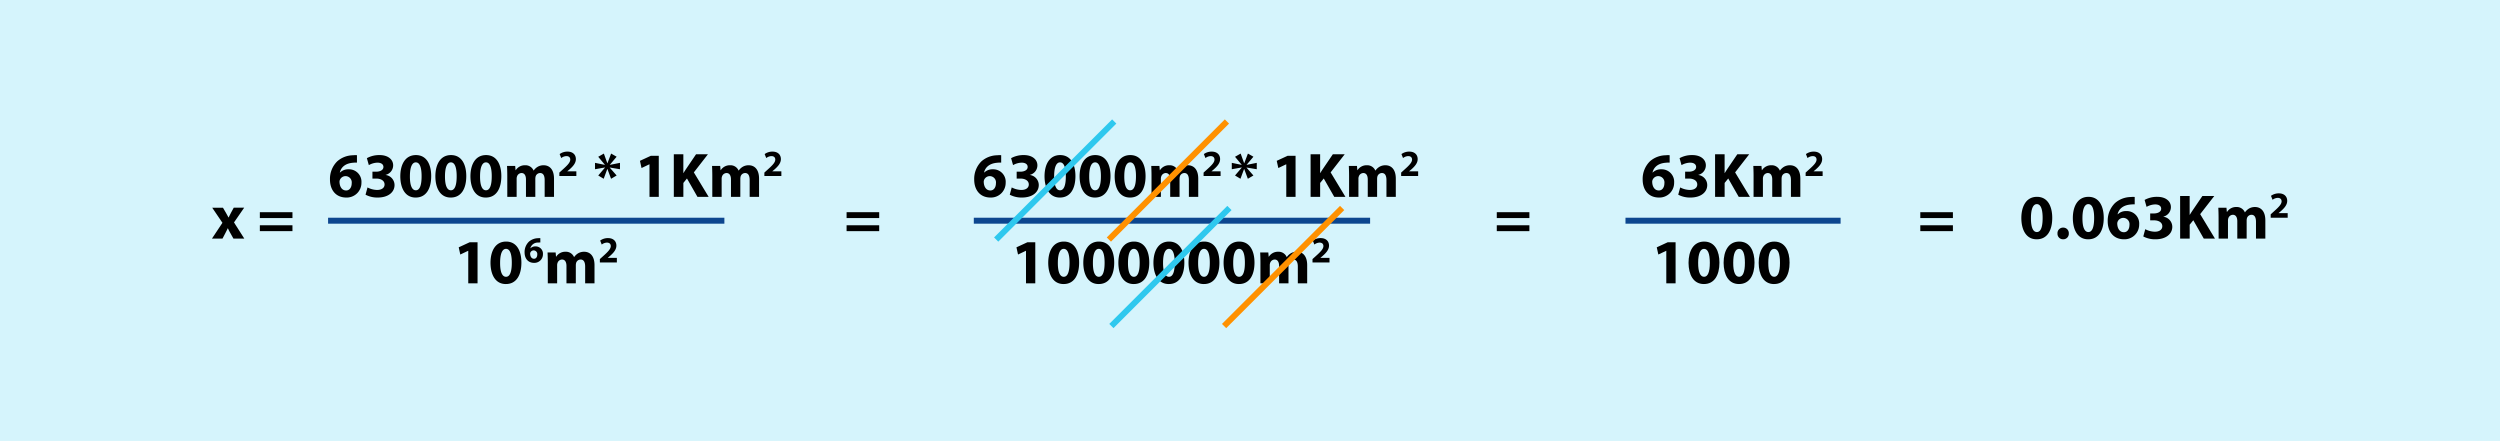 <svg xmlns="http://www.w3.org/2000/svg" width="838.211" height="147.848" viewBox="0 0 838.211 147.848">
  <g id="Grupo_14560" data-name="Grupo 14560" transform="translate(-281 -1800)">
    <path id="Trazado_24148" data-name="Trazado 24148" d="M0,0H838.211V147.848H0Z" transform="translate(281 1800)" fill="#d5f4fc"/>
    <path id="Trazado_24149" data-name="Trazado 24149" d="M9.682-13.962a6.78,6.78,0,0,0-1.292.021,8.178,8.178,0,0,0-5.3,2.013A8.262,8.262,0,0,0,.636-5.784C.636-2.5,2.436.233,6.123.233a4.927,4.927,0,0,0,5.064-4.979A4.18,4.18,0,0,0,6.928-9.237,3.985,3.985,0,0,0,4-8.157H3.941c.36-1.589,1.631-3.072,4.492-3.284a8.852,8.852,0,0,1,1.25-.042ZM6.059-2.14C4.6-2.14,3.9-3.453,3.835-4.915a1.691,1.691,0,0,1,.148-.826A2.063,2.063,0,0,1,5.869-6.949,2.1,2.1,0,0,1,7.924-4.576c0,1.4-.72,2.436-1.843,2.436Zm6.5,1.42a8.392,8.392,0,0,0,4.089.953c3.5,0,5.636-1.78,5.636-4.195A3.427,3.427,0,0,0,19.3-7.331v-.042a3.282,3.282,0,0,0,2.521-3.2c0-1.886-1.631-3.432-4.555-3.432a8.567,8.567,0,0,0-4.259,1.038l.657,2.331a6.112,6.112,0,0,1,2.86-.826c1.377,0,2.034.614,2.034,1.441,0,1.165-1.356,1.589-2.436,1.589h-1.25v2.309h1.314c1.4,0,2.754.614,2.754,1.992,0,1.017-.847,1.822-2.521,1.822a7.29,7.29,0,0,1-3.2-.847ZM29.386.233c3.475,0,5.191-2.945,5.191-7.182,0-3.771-1.462-7.055-5.127-7.055-3.559,0-5.233,3.136-5.233,7.14.021,3.9,1.589,7.1,5.148,7.1ZM29.407-2.2c-1.229,0-1.992-1.525-1.97-4.7,0-3.114.763-4.661,1.97-4.661,1.292,0,1.949,1.61,1.949,4.661,0,3.136-.678,4.7-1.928,4.7ZM41.145.233c3.475,0,5.191-2.945,5.191-7.182,0-3.771-1.462-7.055-5.127-7.055-3.559,0-5.233,3.136-5.233,7.14.021,3.9,1.589,7.1,5.148,7.1ZM41.166-2.2c-1.229,0-1.992-1.525-1.97-4.7,0-3.114.763-4.661,1.97-4.661,1.292,0,1.949,1.61,1.949,4.661,0,3.136-.678,4.7-1.928,4.7ZM52.9.233c3.475,0,5.191-2.945,5.191-7.182,0-3.771-1.462-7.055-5.127-7.055-3.559,0-5.233,3.136-5.233,7.14.021,3.9,1.589,7.1,5.148,7.1ZM52.925-2.2c-1.229,0-1.992-1.525-1.97-4.7,0-3.114.763-4.661,1.97-4.661,1.292,0,1.949,1.61,1.949,4.661,0,3.136-.678,4.7-1.928,4.7ZM60.086,0h3.136V-6.017a2.179,2.179,0,0,1,.127-.826,1.648,1.648,0,0,1,1.5-1.144c1.038,0,1.5.89,1.5,2.182V0h3.136V-6.059a3.353,3.353,0,0,1,.106-.805,1.6,1.6,0,0,1,1.5-1.123c1.038,0,1.525.869,1.525,2.373V0h3.136V-6.1c0-3.093-1.5-4.492-3.5-4.492a3.945,3.945,0,0,0-1.97.508,4.506,4.506,0,0,0-1.356,1.271H68.9a2.932,2.932,0,0,0-2.839-1.78,3.585,3.585,0,0,0-3.136,1.653h-.064l-.127-1.42H60c.042.932.085,2.013.085,3.305ZM83.243-7V-8.545H80.2v-.025l.742-.618c1.174-1.038,2.138-2.113,2.138-3.46,0-1.458-.989-2.521-2.818-2.521a4.407,4.407,0,0,0-2.62.828l.531,1.335a2.985,2.985,0,0,1,1.718-.655c.927,0,1.31.519,1.31,1.174-.012.939-.865,1.841-2.632,3.423l-1.026.927V-7ZM94.9-14.513l-1.229,3.242h-.042l-1.165-3.242-1.886,1.081,2.225,2.67v.042L89.5-11.4v2.14l3.326-.593.021.042L90.582-7.161l1.822,1.1,1.208-3.263.042-.021,1.229,3.284,1.864-1.1L94.459-9.767v-.064l3.411.572V-11.4l-3.39.678v-.042l2.267-2.691ZM107.764,0h3.114V-13.771H108.23l-3.665,1.695.53,2.415,2.627-1.25h.042Zm8.157,0h3.2V-4.661l1.208-1.5L123.845,0h3.75l-4.958-8.2,4.725-6.081h-3.983l-3.22,4.746c-.339.508-.678,1.017-1,1.568h-.042V-14.28h-3.2Zm12.9,0h3.136V-6.017a2.179,2.179,0,0,1,.127-.826,1.648,1.648,0,0,1,1.5-1.144c1.038,0,1.5.89,1.5,2.182V0h3.136V-6.059a3.354,3.354,0,0,1,.106-.805,1.6,1.6,0,0,1,1.5-1.123c1.038,0,1.525.869,1.525,2.373V0H144.5V-6.1c0-3.093-1.5-4.492-3.5-4.492a3.945,3.945,0,0,0-1.97.508,4.506,4.506,0,0,0-1.356,1.271h-.042a2.932,2.932,0,0,0-2.839-1.78,3.585,3.585,0,0,0-3.136,1.653H131.6l-.127-1.42h-2.733c.042.932.085,2.013.085,3.305Zm23.157-7V-8.545h-3.04v-.025l.742-.618c1.174-1.038,2.138-2.113,2.138-3.46,0-1.458-.989-2.521-2.818-2.521a4.407,4.407,0,0,0-2.62.828l.531,1.335a2.985,2.985,0,0,1,1.718-.655c.927,0,1.31.519,1.31,1.174-.012.939-.865,1.841-2.632,3.423l-1.026.927V-7Z" transform="translate(391 1866)"/>
    <path id="Trazado_24156" data-name="Trazado 24156" d="M9.682-13.962a6.78,6.78,0,0,0-1.292.021,8.178,8.178,0,0,0-5.3,2.013A8.262,8.262,0,0,0,.636-5.784C.636-2.5,2.436.233,6.123.233a4.927,4.927,0,0,0,5.064-4.979A4.18,4.18,0,0,0,6.928-9.237,3.985,3.985,0,0,0,4-8.157H3.941c.36-1.589,1.631-3.072,4.492-3.284a8.852,8.852,0,0,1,1.25-.042ZM6.059-2.14C4.6-2.14,3.9-3.453,3.835-4.915a1.691,1.691,0,0,1,.148-.826A2.063,2.063,0,0,1,5.869-6.949,2.1,2.1,0,0,1,7.924-4.576c0,1.4-.72,2.436-1.843,2.436Zm6.5,1.42a8.392,8.392,0,0,0,4.089.953c3.5,0,5.636-1.78,5.636-4.195A3.427,3.427,0,0,0,19.3-7.331v-.042a3.282,3.282,0,0,0,2.521-3.2c0-1.886-1.631-3.432-4.555-3.432a8.567,8.567,0,0,0-4.259,1.038l.657,2.331a6.112,6.112,0,0,1,2.86-.826c1.377,0,2.034.614,2.034,1.441,0,1.165-1.356,1.589-2.436,1.589h-1.25v2.309h1.314c1.4,0,2.754.614,2.754,1.992,0,1.017-.847,1.822-2.521,1.822a7.29,7.29,0,0,1-3.2-.847ZM24.916,0h3.2V-4.661l1.208-1.5L32.84,0h3.75L31.632-8.2l4.725-6.081H32.373l-3.22,4.746c-.339.508-.678,1.017-1,1.568h-.042V-14.28h-3.2Zm12.9,0h3.136V-6.017a2.179,2.179,0,0,1,.127-.826,1.648,1.648,0,0,1,1.5-1.144c1.038,0,1.5.89,1.5,2.182V0h3.136V-6.059a3.353,3.353,0,0,1,.106-.805,1.6,1.6,0,0,1,1.5-1.123c1.038,0,1.525.869,1.525,2.373V0H53.5V-6.1c0-3.093-1.5-4.492-3.5-4.492a3.945,3.945,0,0,0-1.97.508,4.506,4.506,0,0,0-1.356,1.271h-.042a2.932,2.932,0,0,0-2.839-1.78,3.585,3.585,0,0,0-3.136,1.653h-.064l-.127-1.42H37.734c.042.932.085,2.013.085,3.305ZM60.975-7V-8.545h-3.04v-.025l.741-.618c1.174-1.038,2.138-2.113,2.138-3.46,0-1.458-.989-2.521-2.818-2.521a4.407,4.407,0,0,0-2.62.828l.531,1.335a2.985,2.985,0,0,1,1.718-.655c.927,0,1.31.519,1.31,1.174-.012.939-.865,1.841-2.632,3.423l-1.026.927V-7Z" transform="translate(831.125 1866)"/>
    <path id="Trazado_24153" data-name="Trazado 24153" d="M9.682-13.962a6.78,6.78,0,0,0-1.292.021,8.178,8.178,0,0,0-5.3,2.013A8.262,8.262,0,0,0,.636-5.784C.636-2.5,2.436.233,6.123.233a4.927,4.927,0,0,0,5.064-4.979A4.18,4.18,0,0,0,6.928-9.237,3.985,3.985,0,0,0,4-8.157H3.941c.36-1.589,1.631-3.072,4.492-3.284a8.852,8.852,0,0,1,1.25-.042ZM6.059-2.14C4.6-2.14,3.9-3.453,3.835-4.915a1.691,1.691,0,0,1,.148-.826A2.063,2.063,0,0,1,5.869-6.949,2.1,2.1,0,0,1,7.924-4.576c0,1.4-.72,2.436-1.843,2.436Zm6.5,1.42a8.392,8.392,0,0,0,4.089.953c3.5,0,5.636-1.78,5.636-4.195A3.427,3.427,0,0,0,19.3-7.331v-.042a3.282,3.282,0,0,0,2.521-3.2c0-1.886-1.631-3.432-4.555-3.432a8.567,8.567,0,0,0-4.259,1.038l.657,2.331a6.112,6.112,0,0,1,2.86-.826c1.377,0,2.034.614,2.034,1.441,0,1.165-1.356,1.589-2.436,1.589h-1.25v2.309h1.314c1.4,0,2.754.614,2.754,1.992,0,1.017-.847,1.822-2.521,1.822a7.29,7.29,0,0,1-3.2-.847ZM29.386.233c3.475,0,5.191-2.945,5.191-7.182,0-3.771-1.462-7.055-5.127-7.055-3.559,0-5.233,3.136-5.233,7.14.021,3.9,1.589,7.1,5.148,7.1ZM29.407-2.2c-1.229,0-1.992-1.525-1.97-4.7,0-3.114.763-4.661,1.97-4.661,1.292,0,1.949,1.61,1.949,4.661,0,3.136-.678,4.7-1.928,4.7ZM41.145.233c3.475,0,5.191-2.945,5.191-7.182,0-3.771-1.462-7.055-5.127-7.055-3.559,0-5.233,3.136-5.233,7.14.021,3.9,1.589,7.1,5.148,7.1ZM41.166-2.2c-1.229,0-1.992-1.525-1.97-4.7,0-3.114.763-4.661,1.97-4.661,1.292,0,1.949,1.61,1.949,4.661,0,3.136-.678,4.7-1.928,4.7ZM52.9.233c3.475,0,5.191-2.945,5.191-7.182,0-3.771-1.462-7.055-5.127-7.055-3.559,0-5.233,3.136-5.233,7.14.021,3.9,1.589,7.1,5.148,7.1ZM52.925-2.2c-1.229,0-1.992-1.525-1.97-4.7,0-3.114.763-4.661,1.97-4.661,1.292,0,1.949,1.61,1.949,4.661,0,3.136-.678,4.7-1.928,4.7ZM60.086,0h3.136V-6.017a2.179,2.179,0,0,1,.127-.826,1.648,1.648,0,0,1,1.5-1.144c1.038,0,1.5.89,1.5,2.182V0h3.136V-6.059a3.353,3.353,0,0,1,.106-.805,1.6,1.6,0,0,1,1.5-1.123c1.038,0,1.525.869,1.525,2.373V0h3.136V-6.1c0-3.093-1.5-4.492-3.5-4.492a3.945,3.945,0,0,0-1.97.508,4.506,4.506,0,0,0-1.356,1.271H68.9a2.932,2.932,0,0,0-2.839-1.78,3.585,3.585,0,0,0-3.136,1.653h-.064l-.127-1.42H60c.042.932.085,2.013.085,3.305ZM83.243-7V-8.545H80.2v-.025l.742-.618c1.174-1.038,2.138-2.113,2.138-3.46,0-1.458-.989-2.521-2.818-2.521a4.407,4.407,0,0,0-2.62.828l.531,1.335a2.985,2.985,0,0,1,1.718-.655c.927,0,1.31.519,1.31,1.174-.012.939-.865,1.841-2.632,3.423l-1.026.927V-7Zm9.165-7.513-1.229,3.242h-.042l-1.165-3.242-1.886,1.081,2.225,2.67v.042L87-11.4v2.14l3.326-.593.021.042L88.085-7.161l1.822,1.1,1.208-3.263.042-.021,1.229,3.284,1.864-1.1L91.963-9.767v-.064l3.411.572V-11.4l-3.39.678v-.042l2.267-2.691ZM105.268,0h3.114V-13.771h-2.648l-3.665,1.695.53,2.415,2.627-1.25h.042Zm8.157,0h3.2V-4.661l1.208-1.5L121.349,0h3.75l-4.958-8.2,4.725-6.081h-3.983l-3.22,4.746c-.339.508-.678,1.017-1,1.568h-.042V-14.28h-3.2Zm12.9,0h3.136V-6.017a2.179,2.179,0,0,1,.127-.826,1.648,1.648,0,0,1,1.5-1.144c1.038,0,1.5.89,1.5,2.182V0h3.136V-6.059a3.354,3.354,0,0,1,.106-.805,1.6,1.6,0,0,1,1.5-1.123c1.038,0,1.525.869,1.525,2.373V0h3.136V-6.1c0-3.093-1.5-4.492-3.5-4.492a3.945,3.945,0,0,0-1.97.508,4.506,4.506,0,0,0-1.356,1.271h-.042a2.932,2.932,0,0,0-2.839-1.78,3.585,3.585,0,0,0-3.136,1.653H129.1l-.127-1.42h-2.733c.042.932.085,2.013.085,3.305Zm23.157-7V-8.545h-3.04v-.025l.742-.618c1.174-1.038,2.138-2.113,2.138-3.46,0-1.458-.989-2.521-2.818-2.521a4.407,4.407,0,0,0-2.62.828l.531,1.335a2.985,2.985,0,0,1,1.718-.655c.927,0,1.31.519,1.31,1.174-.012.939-.865,1.841-2.632,3.423l-1.026.927V-7Z" transform="translate(607 1866)"/>
    <path id="Trazado_24150" data-name="Trazado 24150" d="M.148-10.36,3.581-5.3.064,0H3.6l.975-1.864c.254-.508.53-1.017.784-1.589h.064a13.959,13.959,0,0,0,.805,1.589L7.267,0h3.644L7.458-5.424l3.411-4.937h-3.5L6.462-8.687c-.275.53-.53,1.038-.805,1.61H5.615c-.275-.508-.551-1.017-.847-1.547L3.75-10.36ZM27.056-6.886v-1.97H16.123v1.97Zm0,4.386V-4.47H16.123V-2.5Z" transform="translate(352 1880)"/>
    <path id="Trazado_24158" data-name="Trazado 24158" d="M11.78-6.886v-1.97H.847v1.97Zm0,4.386V-4.47H.847V-2.5ZM39.895.233c3.475,0,5.191-2.945,5.191-7.182,0-3.771-1.462-7.055-5.127-7.055-3.559,0-5.233,3.136-5.233,7.14.021,3.9,1.589,7.1,5.148,7.1ZM39.916-2.2c-1.229,0-1.992-1.525-1.97-4.7,0-3.114.763-4.661,1.97-4.661,1.292,0,1.949,1.61,1.949,4.661,0,3.136-.678,4.7-1.928,4.7ZM48.73.233a1.847,1.847,0,0,0,1.907-1.949,1.848,1.848,0,0,0-1.886-1.97,1.853,1.853,0,0,0-1.907,1.97A1.849,1.849,0,0,0,48.708.233Zm8.432,0c3.475,0,5.191-2.945,5.191-7.182,0-3.771-1.462-7.055-5.127-7.055-3.559,0-5.233,3.136-5.233,7.14.021,3.9,1.589,7.1,5.148,7.1ZM57.183-2.2c-1.229,0-1.992-1.525-1.97-4.7,0-3.114.763-4.661,1.97-4.661,1.292,0,1.949,1.61,1.949,4.661,0,3.136-.678,4.7-1.928,4.7ZM72.734-13.962a6.78,6.78,0,0,0-1.292.021,8.178,8.178,0,0,0-5.3,2.013,8.262,8.262,0,0,0-2.458,6.144c0,3.284,1.8,6.017,5.487,6.017a4.927,4.927,0,0,0,5.064-4.979A4.18,4.18,0,0,0,69.98-9.237a3.985,3.985,0,0,0-2.924,1.081h-.064c.36-1.589,1.631-3.072,4.492-3.284a8.852,8.852,0,0,1,1.25-.042ZM69.111-2.14c-1.462,0-2.161-1.314-2.225-2.775a1.691,1.691,0,0,1,.148-.826,2.063,2.063,0,0,1,1.886-1.208,2.1,2.1,0,0,1,2.055,2.373c0,1.4-.72,2.436-1.843,2.436Zm6.5,1.42A8.392,8.392,0,0,0,79.7.233c3.5,0,5.636-1.78,5.636-4.195a3.427,3.427,0,0,0-2.987-3.369v-.042a3.282,3.282,0,0,0,2.521-3.2c0-1.886-1.631-3.432-4.555-3.432a8.567,8.567,0,0,0-4.259,1.038l.657,2.331a6.112,6.112,0,0,1,2.86-.826c1.377,0,2.034.614,2.034,1.441,0,1.165-1.356,1.589-2.436,1.589h-1.25v2.309h1.314c1.4,0,2.754.614,2.754,1.992,0,1.017-.847,1.822-2.521,1.822a7.29,7.29,0,0,1-3.2-.847ZM87.968,0h3.2V-4.661l1.208-1.5L95.892,0h3.75L94.684-8.2l4.725-6.081H95.425L92.2-9.534c-.339.508-.678,1.017-1,1.568h-.042V-14.28h-3.2Zm12.9,0h3.136V-6.017a2.179,2.179,0,0,1,.127-.826,1.648,1.648,0,0,1,1.5-1.144c1.038,0,1.5.89,1.5,2.182V0h3.136V-6.059a3.353,3.353,0,0,1,.106-.805,1.6,1.6,0,0,1,1.5-1.123c1.038,0,1.525.869,1.525,2.373V0h3.136V-6.1c0-3.093-1.5-4.492-3.5-4.492a3.945,3.945,0,0,0-1.97.508,4.506,4.506,0,0,0-1.356,1.271h-.042a2.932,2.932,0,0,0-2.839-1.78,3.585,3.585,0,0,0-3.136,1.653h-.064l-.127-1.42h-2.733c.042.932.085,2.013.085,3.305Zm23.157-7V-8.545h-3.04v-.025l.742-.618c1.174-1.038,2.138-2.113,2.138-3.46,0-1.458-.989-2.521-2.818-2.521a4.407,4.407,0,0,0-2.62.828l.531,1.335a2.985,2.985,0,0,1,1.718-.655c.927,0,1.31.519,1.31,1.174-.012.939-.865,1.841-2.632,3.423l-1.026.927V-7Z" transform="translate(924 1880)"/>
    <path id="Trazado_24152" data-name="Trazado 24152" d="M11.78-6.886v-1.97H.847v1.97Zm0,4.386V-4.47H.847V-2.5Z" transform="translate(564 1880)"/>
    <path id="Trazado_24155" data-name="Trazado 24155" d="M11.78-6.886v-1.97H.847v1.97Zm0,4.386V-4.47H.847V-2.5Z" transform="translate(782 1880)"/>
    <path id="Trazado_24151" data-name="Trazado 24151" d="M5,0H8.115V-13.771H5.466L1.8-12.076l.53,2.415,2.627-1.25H5ZM17.627.233c3.475,0,5.191-2.945,5.191-7.182,0-3.771-1.462-7.055-5.127-7.055-3.559,0-5.233,3.136-5.233,7.14.021,3.9,1.589,7.1,5.148,7.1ZM17.649-2.2c-1.229,0-1.992-1.525-1.97-4.7,0-3.114.763-4.661,1.97-4.661,1.292,0,1.949,1.61,1.949,4.661,0,3.136-.678,4.7-1.928,4.7ZM29.165-15.144a3.955,3.955,0,0,0-.754.012,4.77,4.77,0,0,0-3.09,1.174,4.819,4.819,0,0,0-1.434,3.584c0,1.916,1.05,3.51,3.2,3.51a2.874,2.874,0,0,0,2.954-2.9,2.438,2.438,0,0,0-2.484-2.62,2.324,2.324,0,0,0-1.705.63h-.037a2.562,2.562,0,0,1,2.62-1.916,5.164,5.164,0,0,1,.729-.025Zm-2.113,6.9c-.853,0-1.261-.766-1.3-1.619a.986.986,0,0,1,.087-.482,1.2,1.2,0,0,1,1.1-.7,1.228,1.228,0,0,1,1.2,1.384c0,.816-.42,1.421-1.075,1.421ZM31.669,0H34.8V-6.017a2.179,2.179,0,0,1,.127-.826,1.648,1.648,0,0,1,1.5-1.144c1.038,0,1.5.89,1.5,2.182V0h3.136V-6.059a3.353,3.353,0,0,1,.106-.805,1.6,1.6,0,0,1,1.5-1.123c1.038,0,1.525.869,1.525,2.373V0h3.136V-6.1c0-3.093-1.5-4.492-3.5-4.492a3.945,3.945,0,0,0-1.97.508,4.506,4.506,0,0,0-1.356,1.271h-.042a2.932,2.932,0,0,0-2.839-1.78,3.585,3.585,0,0,0-3.136,1.653h-.064l-.127-1.42H31.584c.042.932.085,2.013.085,3.305ZM54.825-7V-8.545h-3.04v-.025l.741-.618c1.174-1.038,2.138-2.113,2.138-3.46,0-1.458-.989-2.521-2.818-2.521a4.407,4.407,0,0,0-2.62.828l.531,1.335a2.985,2.985,0,0,1,1.718-.655c.927,0,1.31.519,1.31,1.174-.012.939-.865,1.841-2.632,3.423l-1.026.927V-7Z" transform="translate(433 1895)"/>
    <path id="Trazado_24157" data-name="Trazado 24157" d="M13.56,0h3.114V-13.771H14.026L10.36-12.076l.53,2.415,2.627-1.25h.042ZM26.187.233c3.475,0,5.191-2.945,5.191-7.182,0-3.771-1.462-7.055-5.127-7.055-3.559,0-5.233,3.136-5.233,7.14.021,3.9,1.589,7.1,5.148,7.1ZM26.208-2.2c-1.229,0-1.992-1.525-1.97-4.7,0-3.114.763-4.661,1.97-4.661,1.292,0,1.949,1.61,1.949,4.661,0,3.136-.678,4.7-1.928,4.7ZM37.946.233c3.475,0,5.191-2.945,5.191-7.182,0-3.771-1.462-7.055-5.127-7.055-3.559,0-5.233,3.136-5.233,7.14.021,3.9,1.589,7.1,5.148,7.1ZM37.967-2.2c-1.229,0-1.992-1.525-1.97-4.7,0-3.114.763-4.661,1.97-4.661,1.292,0,1.949,1.61,1.949,4.661,0,3.136-.678,4.7-1.928,4.7ZM49.7.233c3.475,0,5.191-2.945,5.191-7.182C54.9-10.721,53.433-14,49.768-14c-3.559,0-5.233,3.136-5.233,7.14.021,3.9,1.589,7.1,5.148,7.1ZM49.725-2.2c-1.229,0-1.992-1.525-1.97-4.7,0-3.114.763-4.661,1.97-4.661,1.292,0,1.949,1.61,1.949,4.661,0,3.136-.678,4.7-1.928,4.7Z" transform="translate(826.125 1895)"/>
    <path id="Trazado_24154" data-name="Trazado 24154" d="M5,0H8.115V-13.771H5.466L1.8-12.076l.53,2.415,2.627-1.25H5ZM17.627.233c3.475,0,5.191-2.945,5.191-7.182,0-3.771-1.462-7.055-5.127-7.055-3.559,0-5.233,3.136-5.233,7.14.021,3.9,1.589,7.1,5.148,7.1ZM17.649-2.2c-1.229,0-1.992-1.525-1.97-4.7,0-3.114.763-4.661,1.97-4.661,1.292,0,1.949,1.61,1.949,4.661,0,3.136-.678,4.7-1.928,4.7ZM29.386.233c3.475,0,5.191-2.945,5.191-7.182,0-3.771-1.462-7.055-5.127-7.055-3.559,0-5.233,3.136-5.233,7.14.021,3.9,1.589,7.1,5.148,7.1ZM29.407-2.2c-1.229,0-1.992-1.525-1.97-4.7,0-3.114.763-4.661,1.97-4.661,1.292,0,1.949,1.61,1.949,4.661,0,3.136-.678,4.7-1.928,4.7ZM41.145.233c3.475,0,5.191-2.945,5.191-7.182,0-3.771-1.462-7.055-5.127-7.055-3.559,0-5.233,3.136-5.233,7.14.021,3.9,1.589,7.1,5.148,7.1ZM41.166-2.2c-1.229,0-1.992-1.525-1.97-4.7,0-3.114.763-4.661,1.97-4.661,1.292,0,1.949,1.61,1.949,4.661,0,3.136-.678,4.7-1.928,4.7ZM52.9.233c3.475,0,5.191-2.945,5.191-7.182,0-3.771-1.462-7.055-5.127-7.055-3.559,0-5.233,3.136-5.233,7.14.021,3.9,1.589,7.1,5.148,7.1ZM52.925-2.2c-1.229,0-1.992-1.525-1.97-4.7,0-3.114.763-4.661,1.97-4.661,1.292,0,1.949,1.61,1.949,4.661,0,3.136-.678,4.7-1.928,4.7ZM64.662.233c3.475,0,5.191-2.945,5.191-7.182,0-3.771-1.462-7.055-5.127-7.055-3.559,0-5.233,3.136-5.233,7.14.021,3.9,1.589,7.1,5.148,7.1ZM64.683-2.2c-1.229,0-1.992-1.525-1.97-4.7,0-3.114.763-4.661,1.97-4.661,1.292,0,1.949,1.61,1.949,4.661,0,3.136-.678,4.7-1.928,4.7ZM76.421.233c3.475,0,5.191-2.945,5.191-7.182,0-3.771-1.462-7.055-5.127-7.055-3.559,0-5.233,3.136-5.233,7.14.021,3.9,1.589,7.1,5.148,7.1ZM76.442-2.2c-1.229,0-1.992-1.525-1.97-4.7,0-3.114.763-4.661,1.97-4.661,1.292,0,1.949,1.61,1.949,4.661,0,3.136-.678,4.7-1.928,4.7ZM83.6,0h3.136V-6.017a2.179,2.179,0,0,1,.127-.826,1.648,1.648,0,0,1,1.5-1.144c1.038,0,1.5.89,1.5,2.182V0H93.01V-6.059a3.353,3.353,0,0,1,.106-.805,1.6,1.6,0,0,1,1.5-1.123c1.038,0,1.525.869,1.525,2.373V0h3.136V-6.1c0-3.093-1.5-4.492-3.5-4.492a3.945,3.945,0,0,0-1.97.508,4.506,4.506,0,0,0-1.356,1.271h-.042a2.932,2.932,0,0,0-2.839-1.78,3.585,3.585,0,0,0-3.136,1.653h-.064l-.127-1.42H83.518c.042.932.085,2.013.085,3.305ZM106.76-7V-8.545h-3.04v-.025l.742-.618c1.174-1.038,2.138-2.113,2.138-3.46,0-1.458-.989-2.521-2.818-2.521a4.407,4.407,0,0,0-2.62.828l.531,1.335a2.985,2.985,0,0,1,1.718-.655c.927,0,1.31.519,1.31,1.174-.012.939-.865,1.841-2.632,3.423l-1.026.927V-7Z" transform="translate(620 1895)"/>
    <path id="Trazado_24143" data-name="Trazado 24143" d="M4124,2212h132.875" transform="translate(-3733 -338)" fill="none" stroke="#0d468f" stroke-width="2"/>
    <path id="Trazado_24141" data-name="Trazado 24141" d="M4124,2212h72.125" transform="translate(-3298 -338)" fill="none" stroke="#0d468f" stroke-width="2"/>
    <path id="Trazado_24142" data-name="Trazado 24142" d="M4124,2212h132.875" transform="translate(-3516.5 -338)" fill="none" stroke="#0d468f" stroke-width="2"/>
    <path id="Trazado_24144" data-name="Trazado 24144" d="M4380.789,2154.316l39.585-39.585" transform="translate(-3728 -274)" fill="none" stroke="#ff9100" stroke-width="2"/>
    <path id="Trazado_24145" data-name="Trazado 24145" d="M4380.789,2154.316l39.585-39.585" transform="translate(-3765.789 -274)" fill="none" stroke="#2ec8ee" stroke-width="2"/>
    <path id="Trazado_24146" data-name="Trazado 24146" d="M4380.789,2154.316l39.585-39.585" transform="translate(-3689.375 -245)" fill="none" stroke="#ff9100" stroke-width="2"/>
    <path id="Trazado_24147" data-name="Trazado 24147" d="M4380.789,2154.316l39.585-39.585" transform="translate(-3727.164 -245)" fill="none" stroke="#2ec8ee" stroke-width="2"/>
  </g>
</svg>
